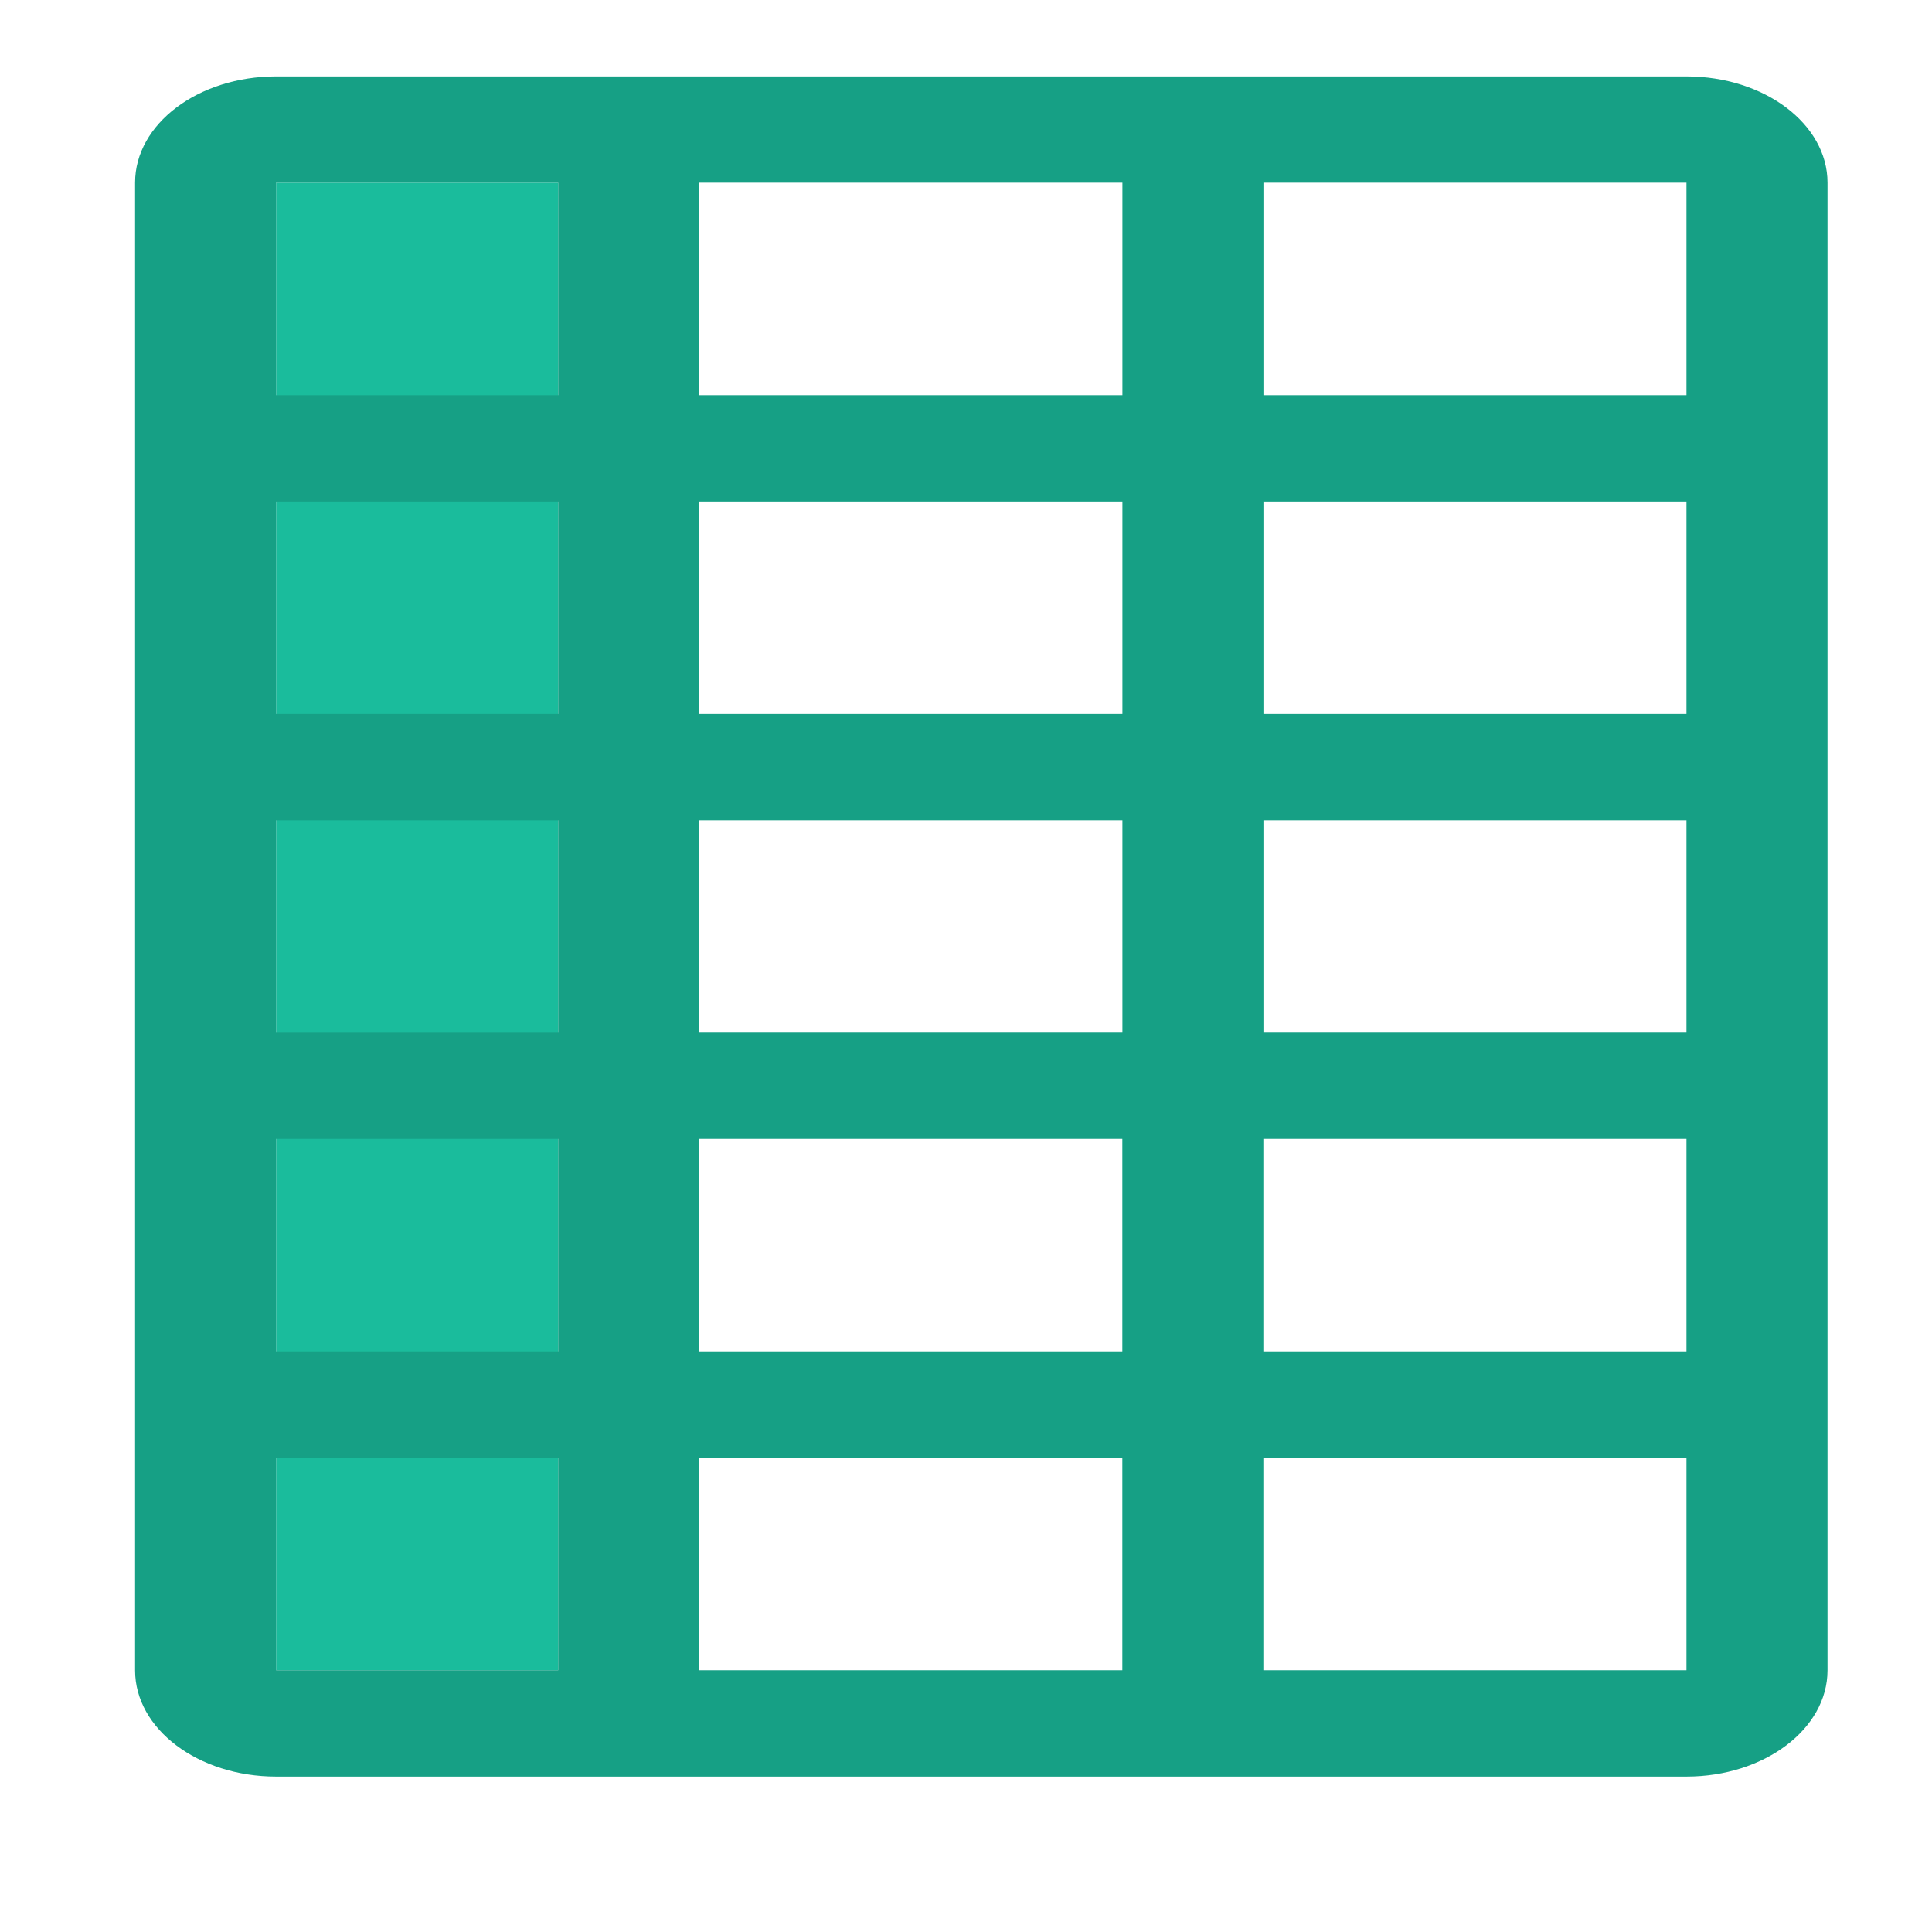 <?xml version="1.0" encoding="UTF-8" standalone="no"?>
<svg
   xmlns:dc="http://purl.org/dc/elements/1.1/"
   xmlns:cc="http://creativecommons.org/ns#"
   xmlns:rdf="http://www.w3.org/1999/02/22-rdf-syntax-ns#"
   xmlns:svg="http://www.w3.org/2000/svg"
   xmlns="http://www.w3.org/2000/svg"
   xmlns:sodipodi="http://sodipodi.sourceforge.net/DTD/sodipodi-0.dtd"
   xmlns:inkscape="http://www.inkscape.org/namespaces/inkscape"
   height="24"
   width="24"
   version="1.1"
   id="svg2997"
   inkscape:version="0.48.4 r9939"
   sodipodi:docname="table.svg">
  <defs
     id="defs3013" />
  <sodipodi:namedview
     pagecolor="#ffffff"
     bordercolor="#666666"
     borderopacity="1"
     objecttolerance="10"
     gridtolerance="10"
     guidetolerance="10"
     inkscape:pageopacity="0"
     inkscape:pageshadow="2"
     inkscape:window-width="640"
     inkscape:window-height="480"
     id="namedview3011"
     showgrid="false"
     inkscape:zoom="9.8333333"
     inkscape:cx="12"
     inkscape:cy="12"
     inkscape:window-x="0"
     inkscape:window-y="0"
     inkscape:window-maximized="0"
     inkscape:current-layer="svg2997" />
  <rect
     style="fill:#1abc9c"
     id="rect3005"
     x="3.43"
     y="2.269"
     width="3.504"
     height="18.479" />
  <path
     style="fill:#16a085"
     inkscape:connector-curvature="0"
     id="path3007"
     d="m 3.43,0.949 c -0.968,0 -1.752,0.591 -1.752,1.32 v 2.64 1.32 2.64 1.32 2.64 1.32 2.64 1.32 2.64 c 0,0.729 0.784,1.32 1.752,1.32 h 3.504 1.752 5.256 1.752 5.256 c 0.967,0 1.752,-0.591 1.752,-1.32 V 18.108 16.788 14.148 10.189 6.229 4.909 2.269 c 0,-0.729 -0.785,-1.32 -1.752,-1.32 H 15.695 13.943 6.934 3.43 z m 0,1.32 h 3.504 V 4.909 H 3.43 V 2.269 z m 5.256,0 H 13.943 V 4.909 H 8.686 V 2.269 z m 7.008,0 h 5.256 V 4.909 H 15.695 V 2.269 z M 3.43,6.229 h 3.504 V 8.869 H 3.43 V 6.229 z m 5.256,0 H 13.943 V 8.869 H 8.686 V 6.229 z m 7.008,0 h 5.256 V 8.869 H 15.695 V 6.229 z M 3.43,10.189 h 3.504 v 2.64 h -3.504 v -2.64 z m 5.256,0 H 13.943 V 12.828 H 8.686 v -2.64 z m 7.008,0 h 5.256 V 12.828 H 15.695 V 10.189 z M 3.43,14.148 h 3.504 v 2.64 h -3.504 v -2.64 z m 5.256,0 h 5.256 v 2.64 H 8.686 v -2.64 z m 7.008,0 h 5.256 v 2.64 h -5.256 v -2.64 z M 3.43,18.108 h 3.504 v 2.64 h -3.504 v -2.64 z m 5.256,0 h 5.256 v 2.64 H 8.686 v -2.64 z m 7.008,0 h 5.256 v 2.64 h -5.256 v -2.64 z" />
</svg>
